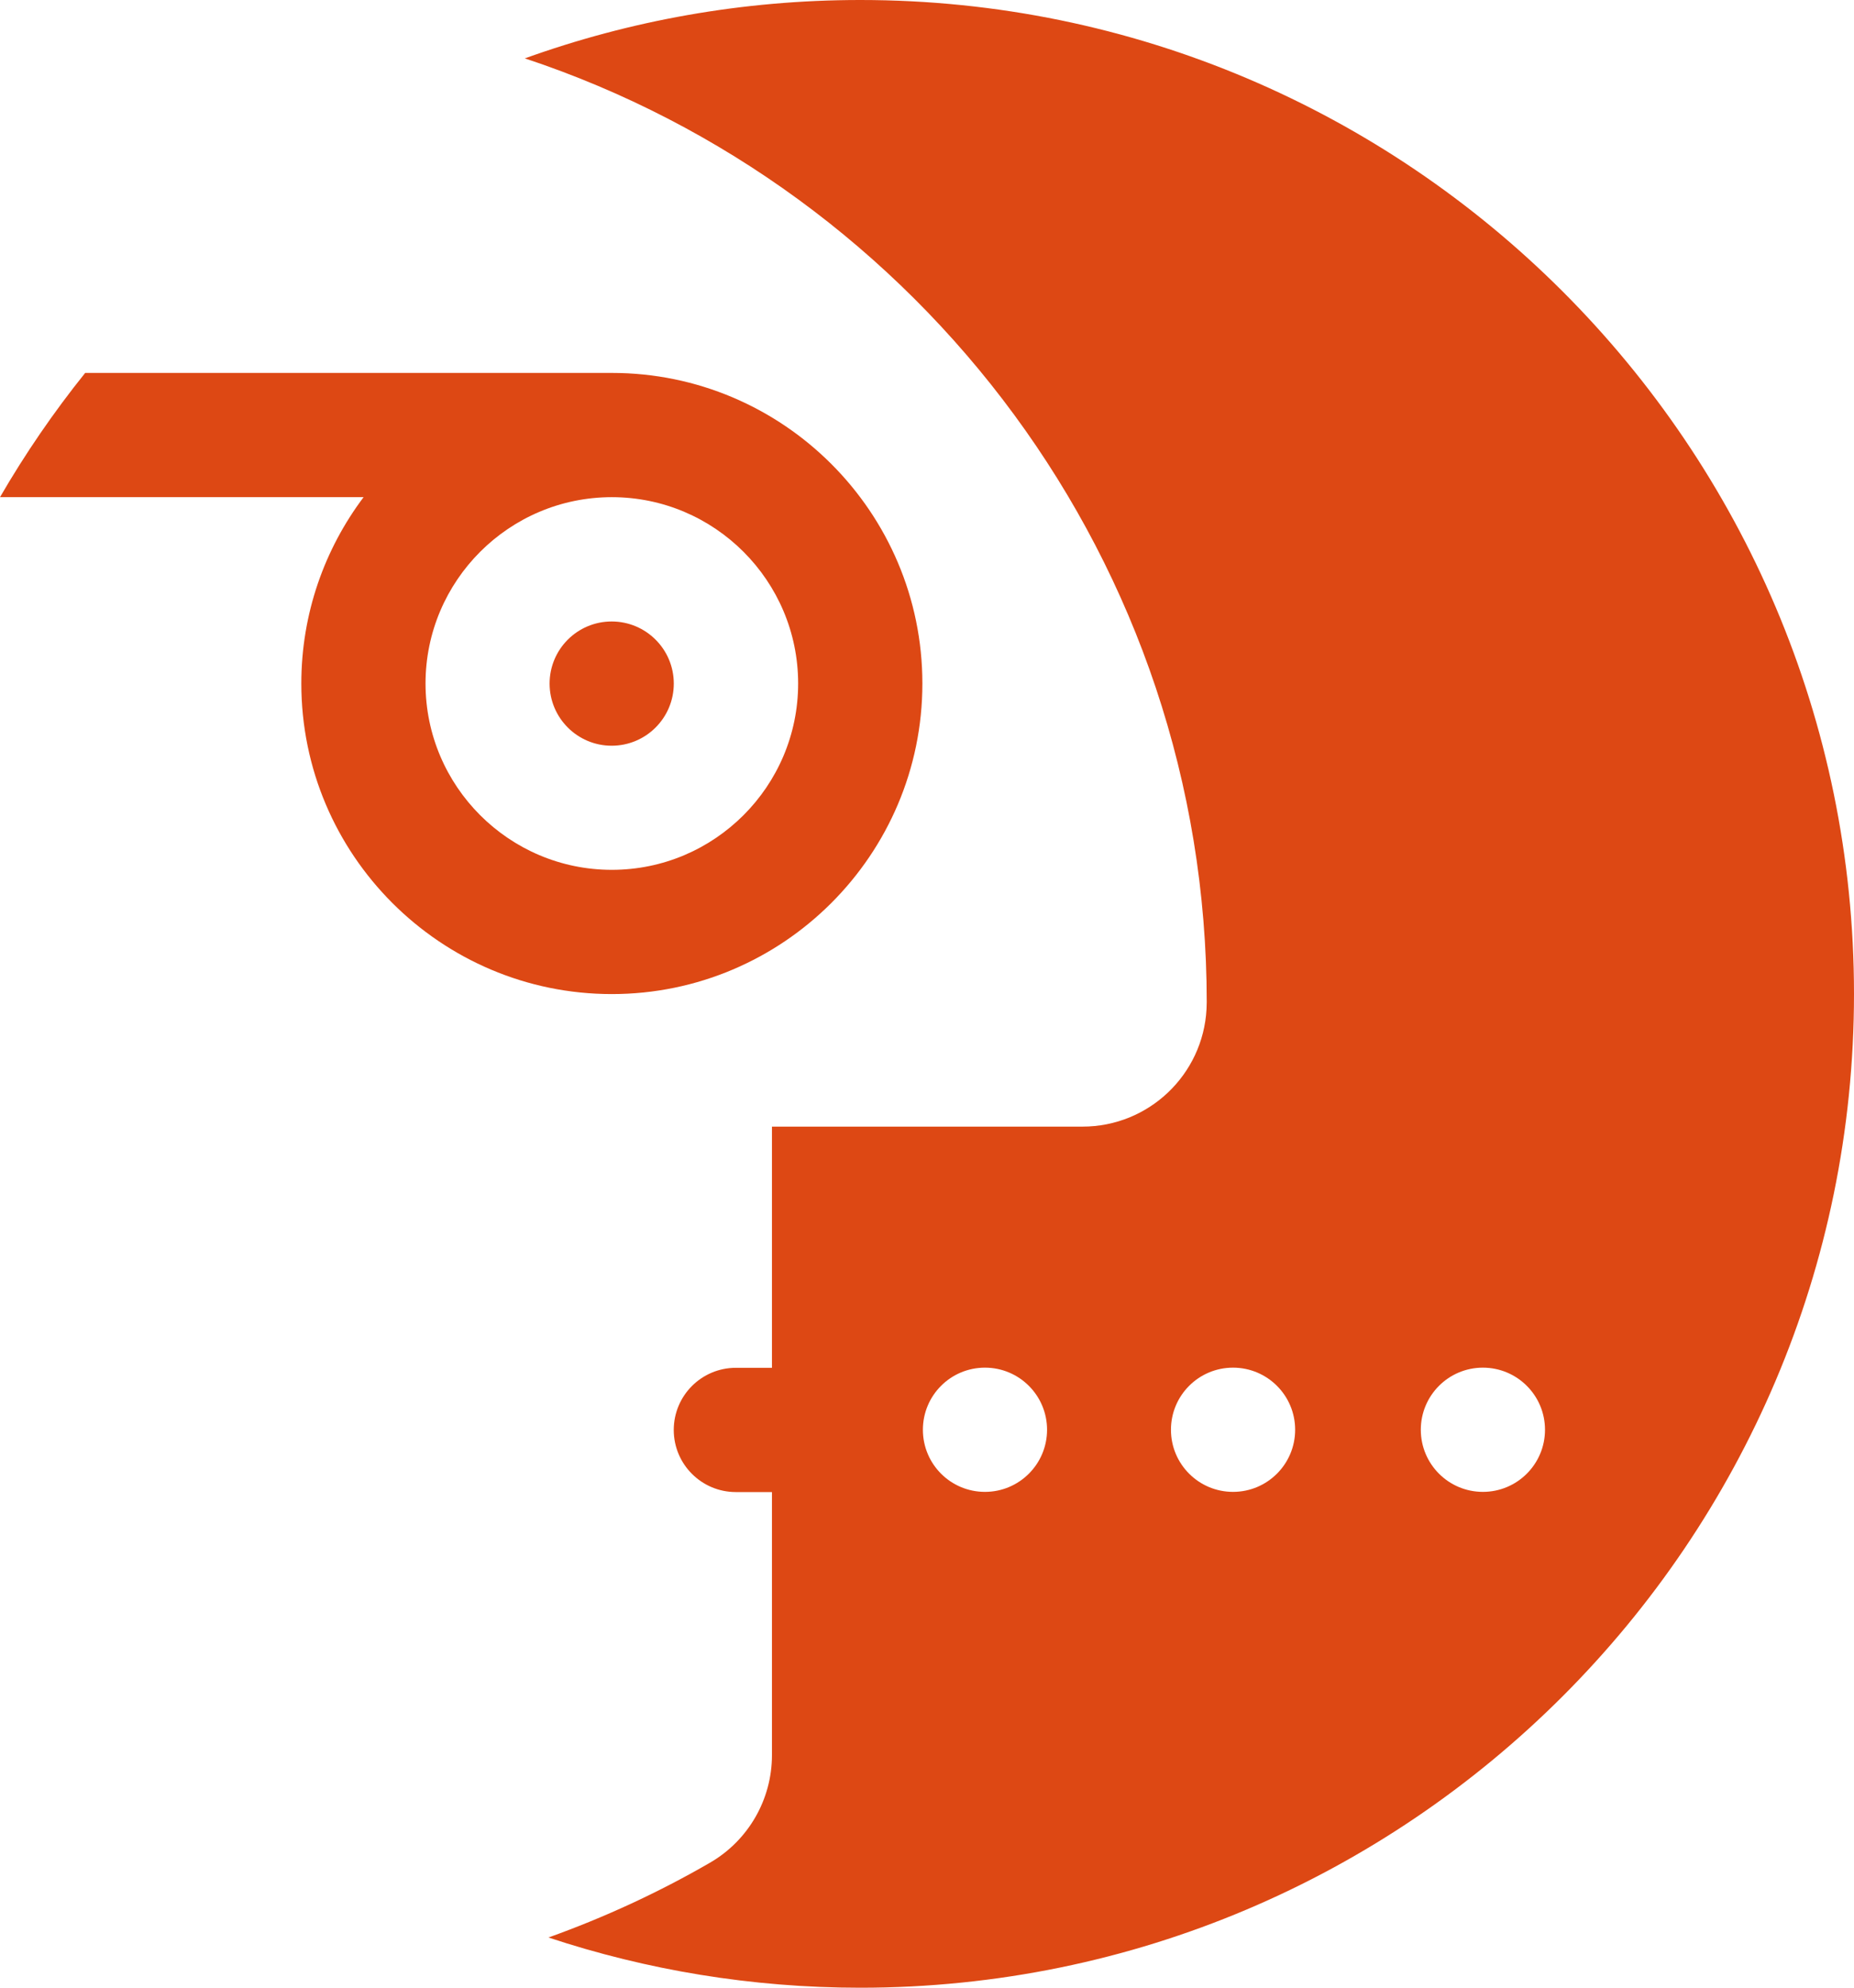 <?xml version="1.0" encoding="UTF-8" standalone="no"?>
<svg
   xmlns:dc="http://purl.org/dc/elements/1.1/"
   xmlns:cc="http://creativecommons.org/ns#"
   xmlns:rdf="http://www.w3.org/1999/02/22-rdf-syntax-ns#"
   xmlns:svg="http://www.w3.org/2000/svg"
   xmlns="http://www.w3.org/2000/svg"
   xmlns:sodipodi="http://sodipodi.sourceforge.net/DTD/sodipodi-0.dtd"
   xmlns:inkscape="http://www.inkscape.org/namespaces/inkscape"
   version="1.1"
   id="Layer_1"
   x="0px"
   y="0px"
   width="105.785"
   height="113.386"
   viewBox="70.866 70.866 105.785 113.386"
   enable-background="new 70.866 70.866 141.732 141.732"
   xml:space="preserve"
   sodipodi:docname="forum.svg"
   inkscape:version="1.0.2 (e86c870879, 2021-01-15)"><defs
   id="defs945" /><sodipodi:namedview
   pagecolor="#ffffff"
   bordercolor="#666666"
   borderopacity="1"
   objecttolerance="10"
   gridtolerance="10"
   guidetolerance="10"
   inkscape:pageopacity="0"
   inkscape:pageshadow="2"
   inkscape:window-width="1600"
   inkscape:window-height="840"
   id="namedview943"
   showgrid="false"
   inkscape:zoom="4.6002316"
   inkscape:cx="70.865997"
   inkscape:cy="55.320166"
   inkscape:window-x="0"
   inkscape:window-y="26"
   inkscape:window-maximized="1"
   inkscape:current-layer="Layer_1" />
<g
   id="g940"
   transform="translate(-21.775,-14.174)">
	<path
   fill="#dd4814"
   d="m 131.086,124.034 c 0,1.956 -1.586,3.544 -3.545,3.544 -1.955,0 -3.541,-1.588 -3.541,-3.544 0,-1.958 1.586,-3.543 3.541,-3.543 1.959,0 3.545,1.586 3.545,3.543"
   id="path934" />
	<path
   fill="#dd4814"
   d="m 141.729,85.04 c -6.713,0 -13.158,1.176 -19.142,3.33 22.574,7.478 38.907,28.784 38.907,53.835 0,0.133 -0.005,0.268 -0.012,0.402 -0.201,3.734 -3.295,6.699 -7.076,6.699 h -17.719 v 13.758 h -2.059 c -1.958,0 -3.544,1.586 -3.544,3.545 0,1.955 1.586,3.543 3.544,3.543 h 2.059 v 15.009 c 0,2.526 -1.347,4.866 -3.537,6.134 -2.943,1.703 -6.031,3.125 -9.216,4.266 5.602,1.855 11.585,2.865 17.795,2.865 31.263,0 56.697,-25.432 56.697,-56.692 0,-31.262 -25.434,-56.694 -56.697,-56.694 z m 7.112,85.101 c -1.96,0 -3.542,-1.586 -3.542,-3.543 0,-1.957 1.582,-3.543 3.542,-3.543 1.955,0 3.543,1.586 3.543,3.543 0,1.957 -1.588,3.543 -3.543,3.543 z m 14.154,0 c -1.958,0 -3.542,-1.586 -3.542,-3.543 0,-1.957 1.584,-3.543 3.542,-3.543 1.958,0 3.544,1.586 3.544,3.543 0,1.957 -1.586,3.543 -3.544,3.543 z m 14.256,0 c -1.957,0 -3.542,-1.586 -3.542,-3.543 0,-1.957 1.585,-3.543 3.542,-3.543 1.958,0 3.544,1.586 3.544,3.543 0,1.957 -1.586,3.543 -3.544,3.543 z"
   id="path936" />
	<path
   fill="#dd4814"
   d="m 127.551,113.4 c 5.862,0 10.63,4.769 10.63,10.629 0,5.86 -4.768,10.629 -10.63,10.629 -5.86,0 -10.63,-4.768 -10.63,-10.629 0,-5.861 4.77,-10.629 10.63,-10.629 m -17.717,10.63 c 0,9.768 7.948,17.715 17.717,17.715 9.769,0 17.719,-7.947 17.719,-17.715 0,-9.77 -7.948,-17.717 -17.715,-17.717 H 97.501 c -1.792,2.231 -3.418,4.6 -4.86,7.087 h 20.746 c -2.228,2.962 -3.553,6.644 -3.553,10.63"
   id="path938" />
</g>
</svg>
